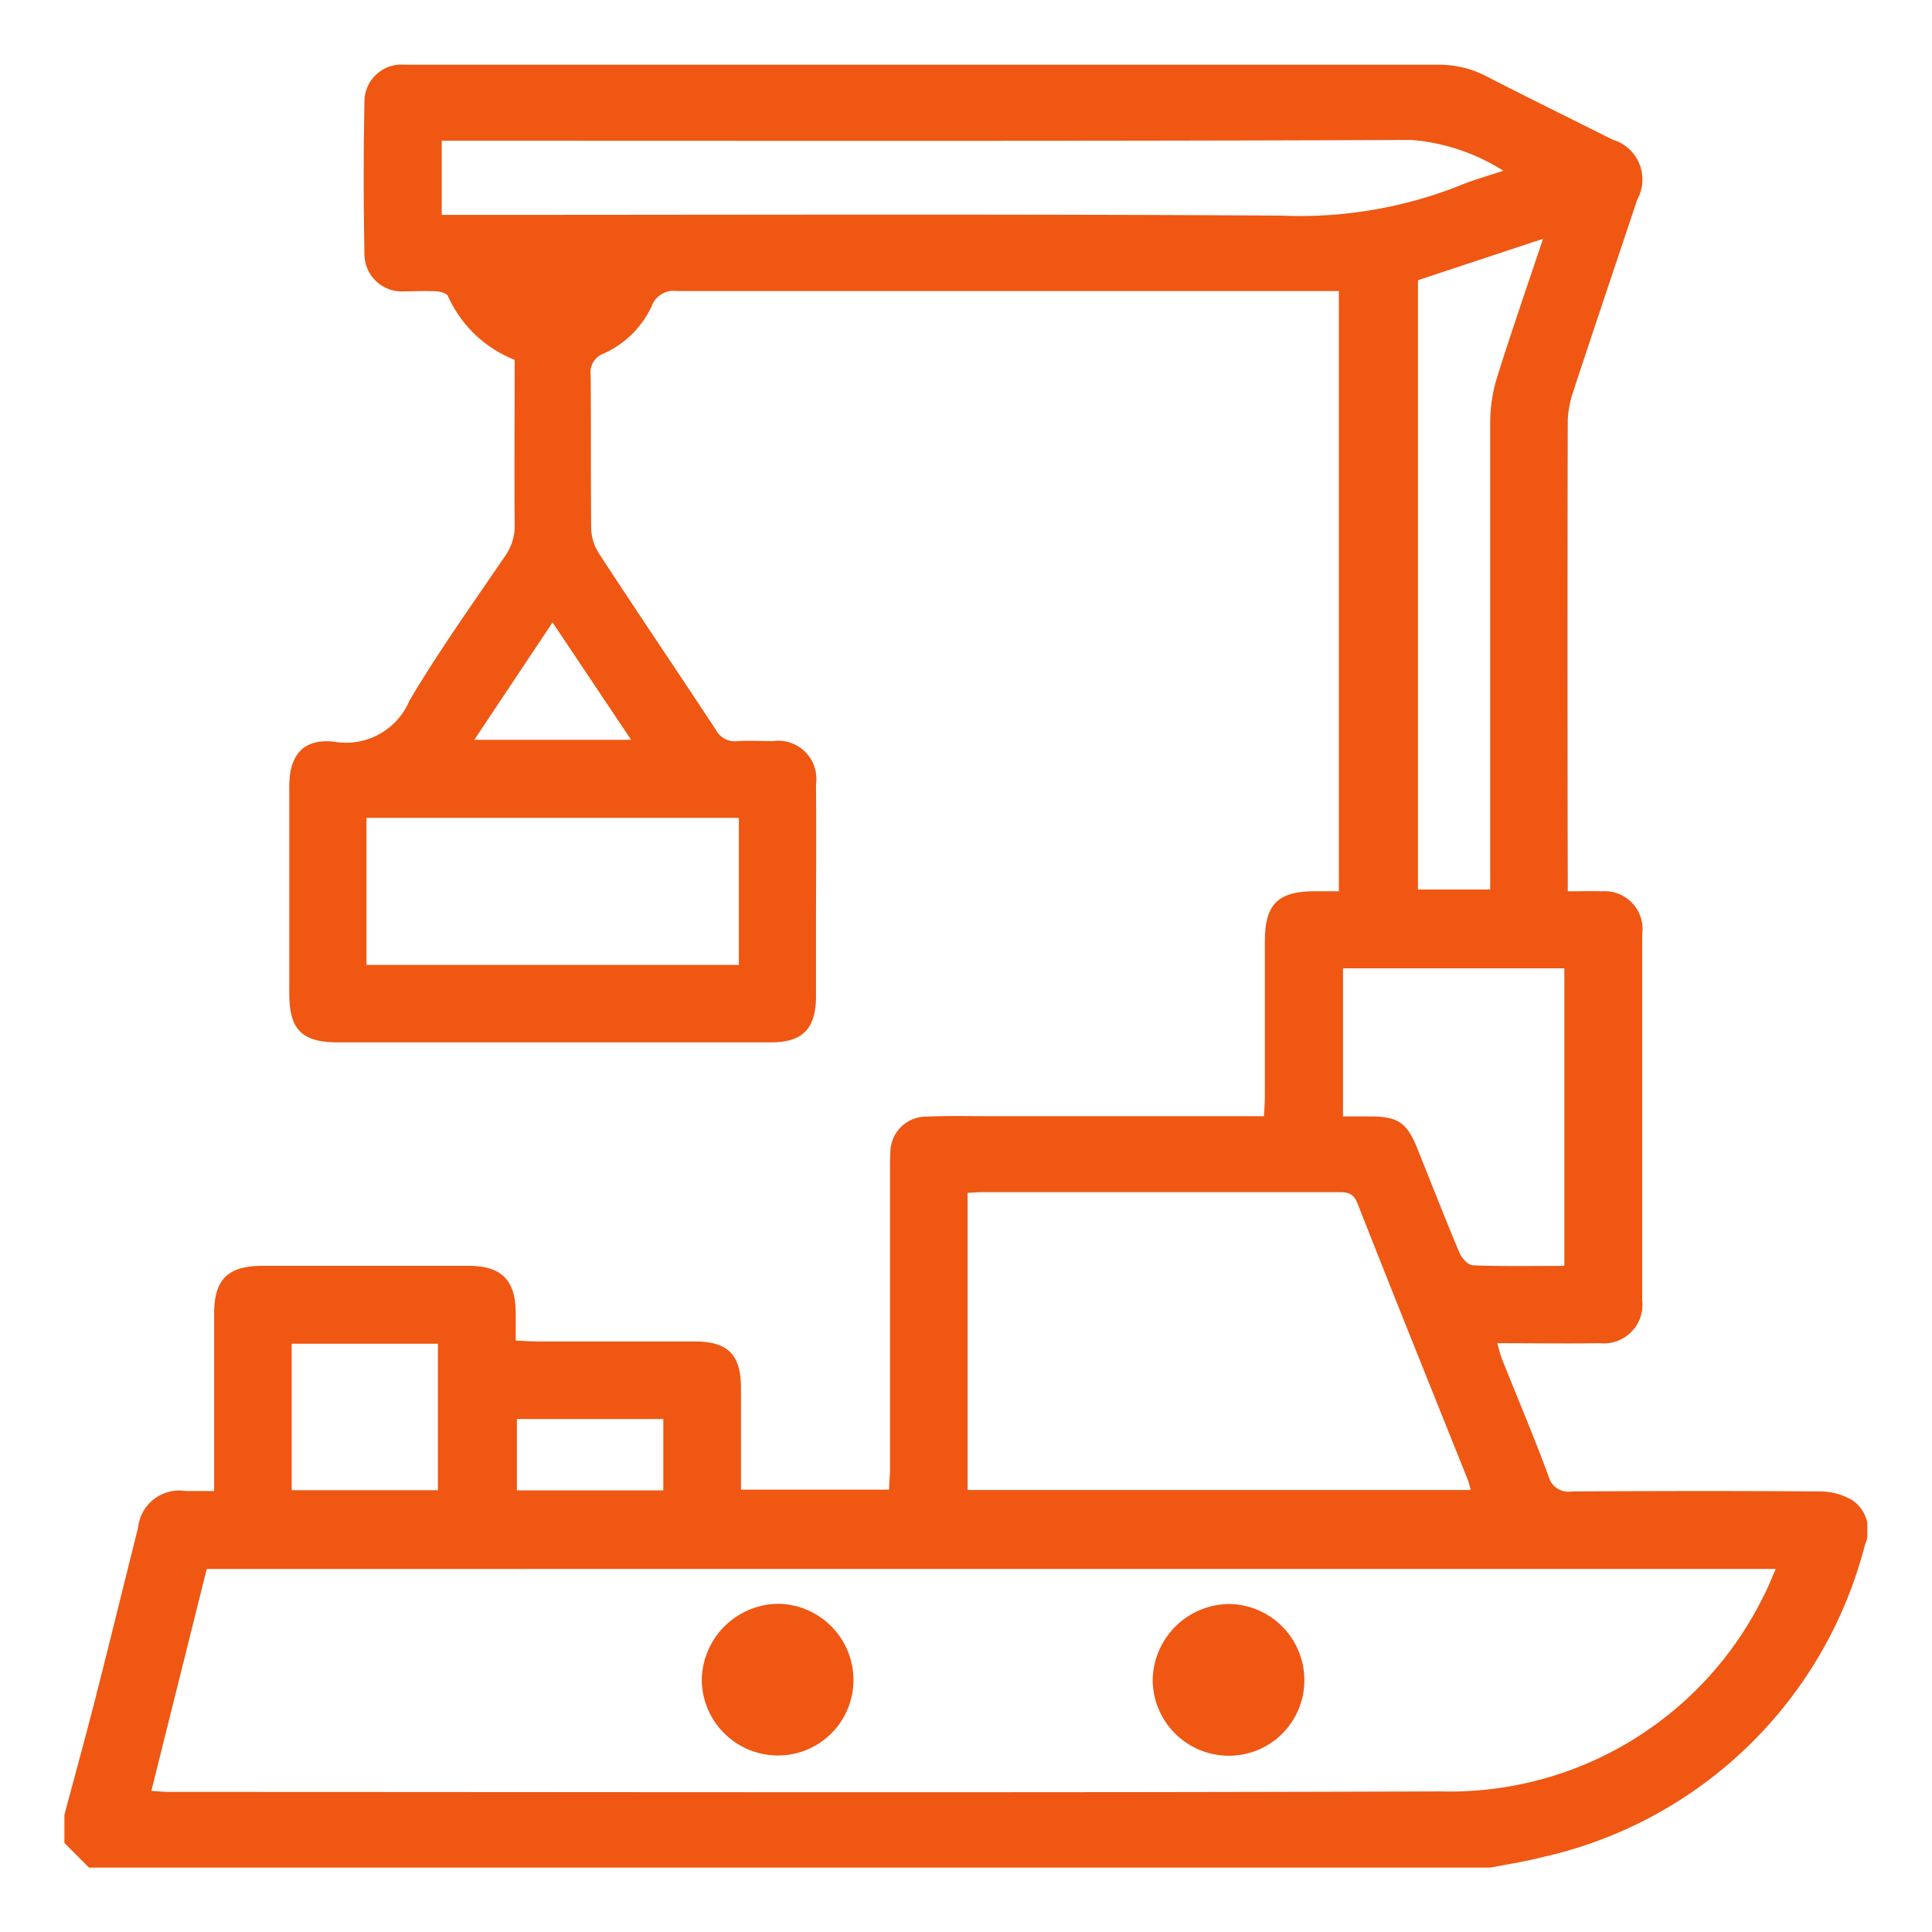 <svg xmlns="http://www.w3.org/2000/svg" xmlns:xlink="http://www.w3.org/1999/xlink" width="30" height="30" viewBox="0 0 30 30">
  <defs>
    <clipPath id="clip-path">
      <rect id="Rectangle_1107" data-name="Rectangle 1107" width="27.996" height="28" fill="#ef5713"/>
    </clipPath>
  </defs>
  <g id="Group_13577" data-name="Group 13577" transform="translate(23121 10170)">
    <rect id="Rectangle_1104" data-name="Rectangle 1104" width="30" height="30" transform="translate(-23121 -10170)" fill="#fff" opacity="0"/>
    <g id="Group_13576" data-name="Group 13576" transform="translate(-23120 -10169)">
      <g id="Group_13575" data-name="Group 13575" clip-path="url(#clip-path)">
        <path id="Path_5331" data-name="Path 5331" d="M0,27.18c.161-.6.327-1.206.482-1.811.225-.881.44-1.764.662-2.646a.642.642,0,0,1,.74-.57c.135,0,.269,0,.441,0V21.8c0-.8,0-1.6,0-2.4,0-.534.213-.743.748-.744q1.6,0,3.2,0c.514,0,.733.221.735.729,0,.136,0,.271,0,.431.124.005.231.014.338.014.811,0,1.621,0,2.432,0,.526,0,.727.2.728.728s0,1.035,0,1.573h2.3c0-.107.014-.213.014-.32q0-2.309,0-4.618c0-.1,0-.2.006-.3a.555.555,0,0,1,.562-.554c.327-.015.656-.007.983-.007h4.256c.006-.125.014-.221.014-.317,0-.8,0-1.6,0-2.4,0-.573.2-.773.771-.776h.378V3.519h-.279q-5,0-10,0a.363.363,0,0,0-.393.239,1.5,1.5,0,0,1-.746.733.309.309,0,0,0-.2.334c.007.792,0,1.585.008,2.377a.744.744,0,0,0,.112.379c.6.921,1.221,1.834,1.826,2.755a.331.331,0,0,0,.334.172c.182-.011.364,0,.546,0a.593.593,0,0,1,.673.672c.006.783,0,1.567,0,2.35,0,.319,0,.638,0,.956-.006.491-.21.7-.7.7-1.1,0-2.2,0-3.307,0q-1.708,0-3.416,0c-.562,0-.755-.2-.756-.755q0-1.612,0-3.225c0-.484.222-.744.7-.688A1.07,1.07,0,0,0,5.358,9.88c.458-.775.985-1.509,1.491-2.255a.8.8,0,0,0,.143-.481c-.007-.847,0-1.693,0-2.556a1.9,1.9,0,0,1-1.037-.992c-.02-.043-.116-.068-.179-.072-.163-.01-.328,0-.492,0a.581.581,0,0,1-.625-.586q-.023-1.175,0-2.35A.576.576,0,0,1,5.288.005c.847,0,1.694,0,2.541,0q6.75,0,13.5,0a1.592,1.592,0,0,1,.757.182c.647.334,1.3.652,1.951.98a.646.646,0,0,1,.385.935c-.333,1-.672,2-1,3a1.484,1.484,0,0,0-.078.452q-.007,3.5,0,7v.286c.192,0,.362-.005.531,0a.587.587,0,0,1,.625.665q0,2.842,0,5.684a.6.6,0,0,1-.657.668c-.518.008-1.037,0-1.593,0,.029.1.044.175.072.244.242.608.5,1.213.725,1.826a.318.318,0,0,0,.361.232c1.284-.007,2.569-.009,3.853,0a.978.978,0,0,1,.51.142.561.561,0,0,1,.189.683,6.666,6.666,0,0,1-5.021,4.856c-.262.068-.531.108-.8.161H.383L0,27.617V27.18m2.21-3.817L1.35,26.809c.124.007.2.016.285.016,6.577,0,13.154.015,19.731-.008a5.429,5.429,0,0,0,5.015-3.026c.071-.13.123-.271.193-.429Zm11.815-5.839v4.613h7.811a1.429,1.429,0,0,0-.04-.148c-.574-1.435-1.153-2.868-1.718-4.306-.069-.175-.178-.171-.318-.171H14.269c-.08,0-.159.007-.244.01M5.859,2.337h.375c4.217,0,8.434-.015,12.651.011a6.768,6.768,0,0,0,2.769-.461c.2-.087.421-.145.689-.236a3.133,3.133,0,0,0-1.426-.478c-4.891.02-9.782.012-14.673.012H5.859ZM4.691,13.983h5.782V11.7H4.691Zm18.6,4.67V14.036H19.854v2.3h.413c.443,0,.579.094.742.5.217.54.428,1.082.654,1.618.035.082.135.192.209.194.463.018.927.009,1.416.009M22.966,2.706l-1.948.645v9.461H22.14V12.47c0-2.312,0-4.623,0-6.935a2.384,2.384,0,0,1,.112-.693c.217-.693.456-1.379.709-2.137M3.529,22.14H5.8V19.866H3.529ZM9.3,21.034H7.026v1.108H9.3ZM8.8,10.488,7.58,8.665,6.365,10.488Z" transform="translate(0 0)" fill="#ef5713"/>
        <path id="Path_5332" data-name="Path 5332" d="M137.884,328.511a1.171,1.171,0,0,1-1.192,1.163,1.184,1.184,0,0,1-1.163-1.172,1.2,1.2,0,0,1,1.186-1.183,1.183,1.183,0,0,1,1.169,1.192" transform="translate(-125.632 -303.415)" fill="#ef5713"/>
        <path id="Path_5333" data-name="Path 5333" d="M233.7,328.5a1.171,1.171,0,0,1-1.18,1.175,1.183,1.183,0,0,1-1.175-1.187,1.2,1.2,0,0,1,1.173-1.169,1.183,1.183,0,0,1,1.182,1.18" transform="translate(-214.446 -303.412)" fill="#ef5713"/>
      </g>
    </g>
  </g>
</svg>
